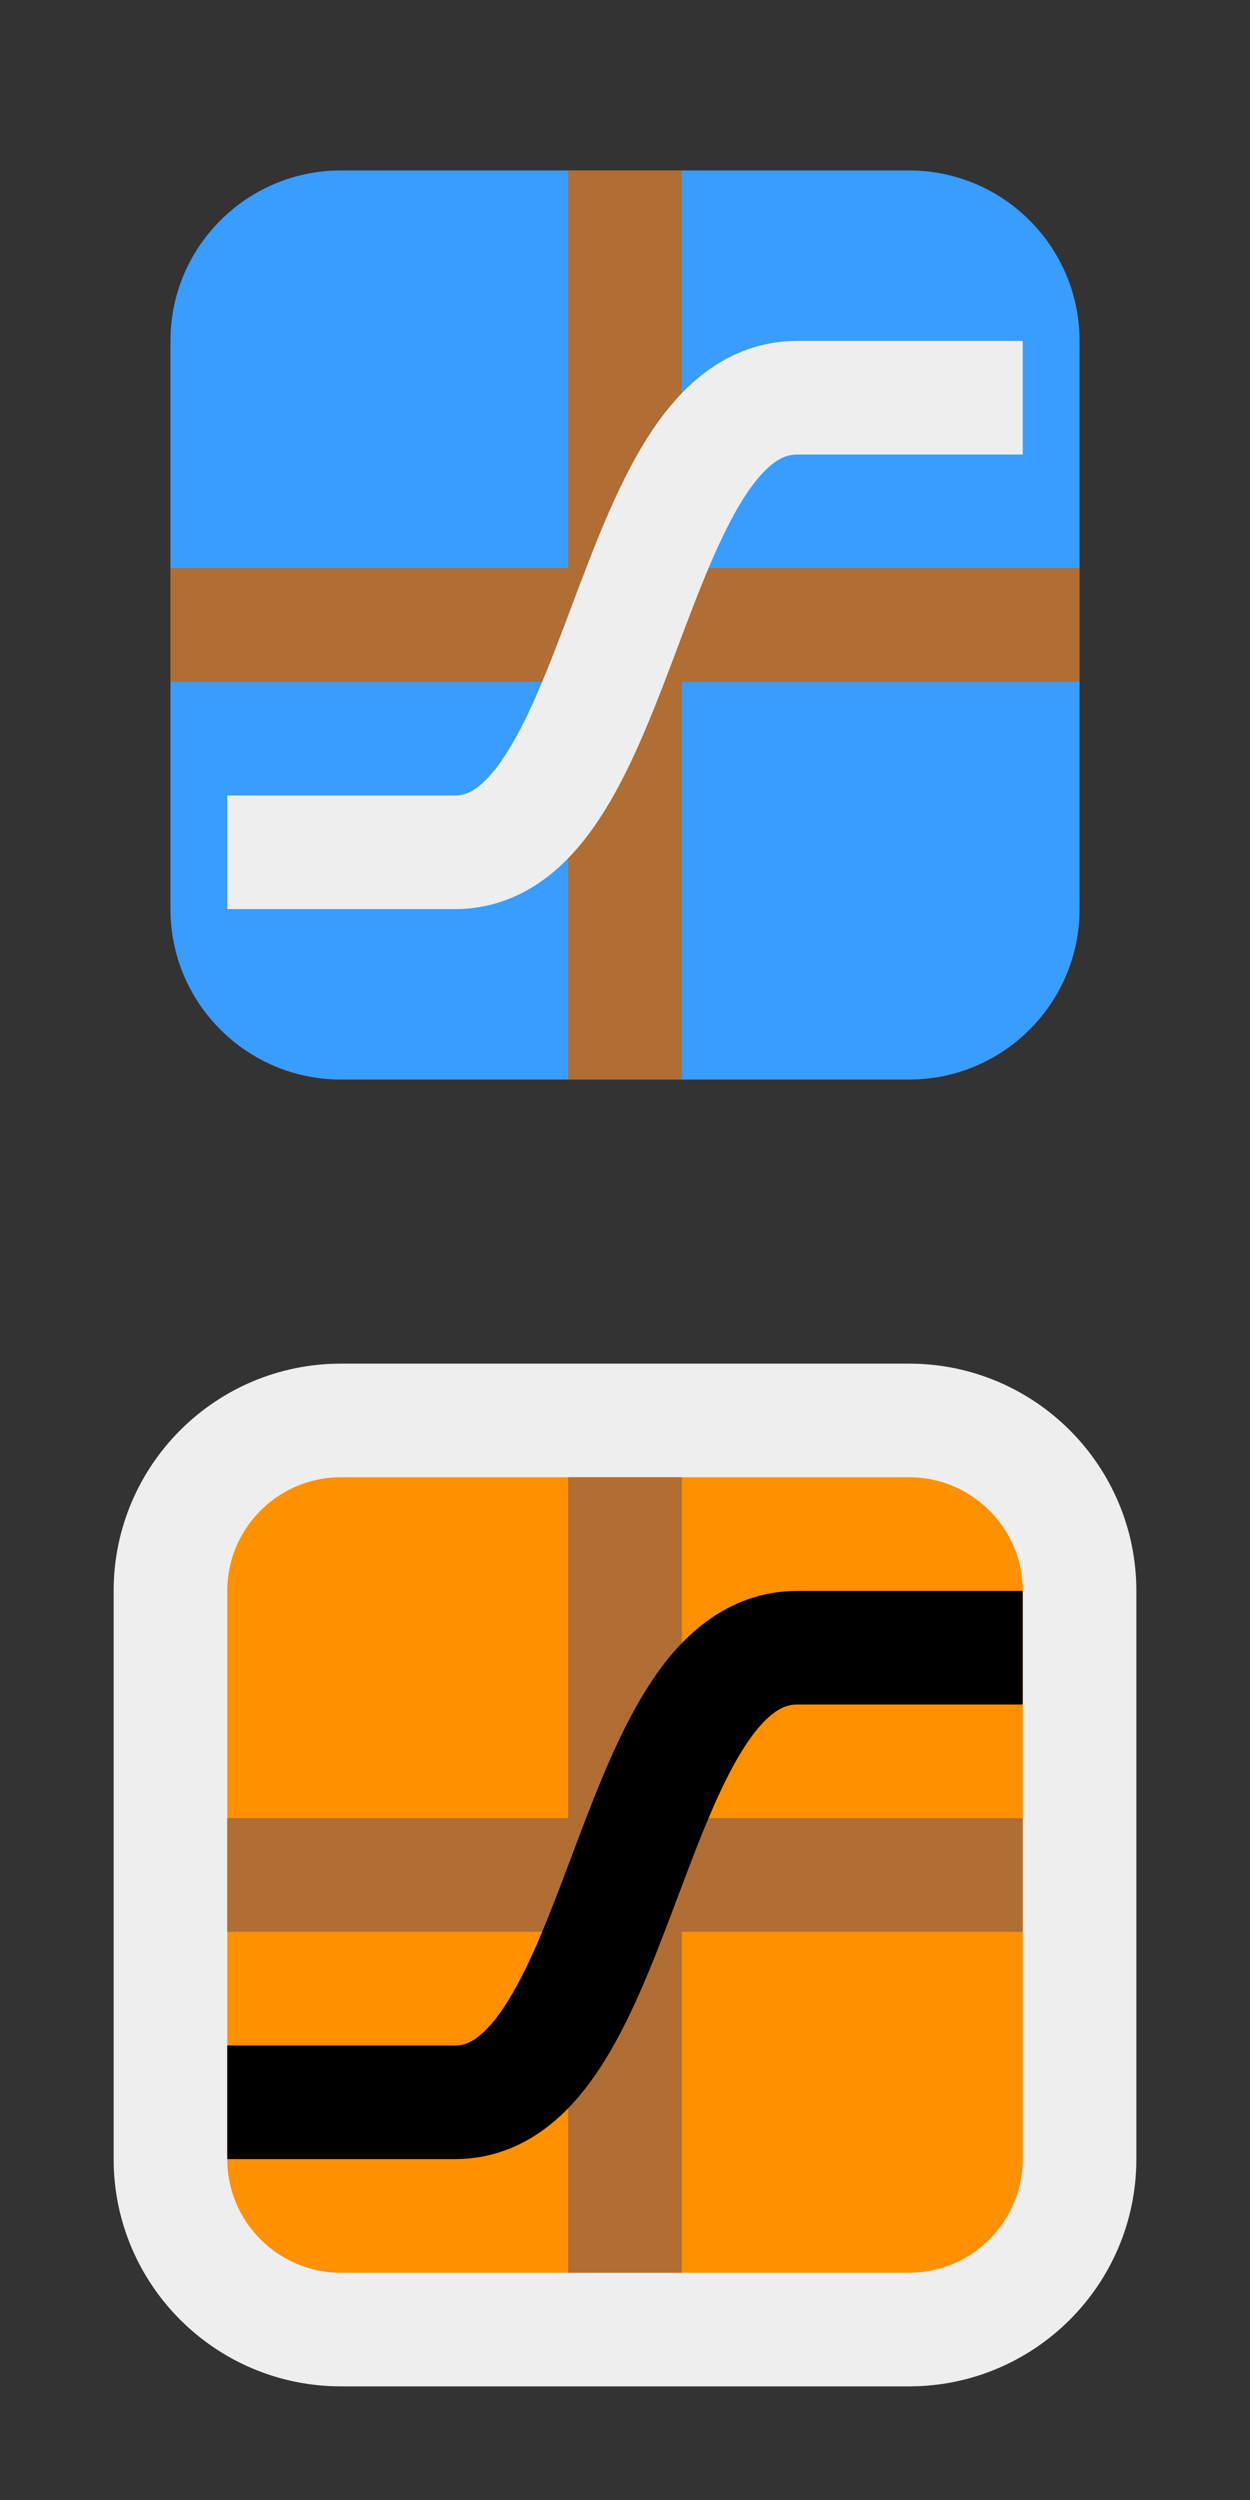 <svg width="11" height="22" viewBox="0 0 11 22" fill="none" xmlns="http://www.w3.org/2000/svg">
<rect x="0" y="0" width="11" height="22" fill="#333333" stroke="none"/>
<path fill-rule="evenodd" clip-rule="evenodd" d="M1.5 3C1.5 2.172 2.172 1.5 3 1.5H8C8.828 1.5 9.5 2.172 9.5 3V8C9.5 8.828 8.828 9.5 8 9.5H3C2.172 9.5 1.5 8.828 1.5 8V3Z" fill="#399DFF"/>
<path fill-rule="evenodd" clip-rule="evenodd" d="M5 9.5L5 1.5L6 1.5L6 9.5L5 9.5Z" fill="#B06D34"/>
<path fill-rule="evenodd" clip-rule="evenodd" d="M1.5 5H9.5V6H1.5V5Z" fill="#B06D34"/>
<path d="M9 3.5C7.677 3.5 7.016 3.5 7.016 3.5C5.5 3.5 5.5 7.5 4.005 7.5C4.005 7.5 3.337 7.5 2 7.5" stroke="#EEEEEE"/>
<path fill-rule="evenodd" clip-rule="evenodd" d="M1.5 14C1.5 13.172 2.172 12.5 3 12.5H8C8.828 12.5 9.5 13.172 9.5 14V19C9.5 19.828 8.828 20.5 8 20.5H3C2.172 20.5 1.5 19.828 1.5 19V14Z" fill="#FF9000" stroke="#EEEEEE"/>
<path fill-rule="evenodd" clip-rule="evenodd" d="M5 20L5 13L6 13L6 20L5 20Z" fill="#B06D34"/>
<path fill-rule="evenodd" clip-rule="evenodd" d="M2 16H9V17H2V16Z" fill="#B06D34"/>
<path d="M9 14.5C7.677 14.5 7.016 14.5 7.016 14.5C5.5 14.5 5.5 18.5 4.005 18.5C4.005 18.5 3.337 18.5 2 18.5" stroke="black"/>
</svg>
